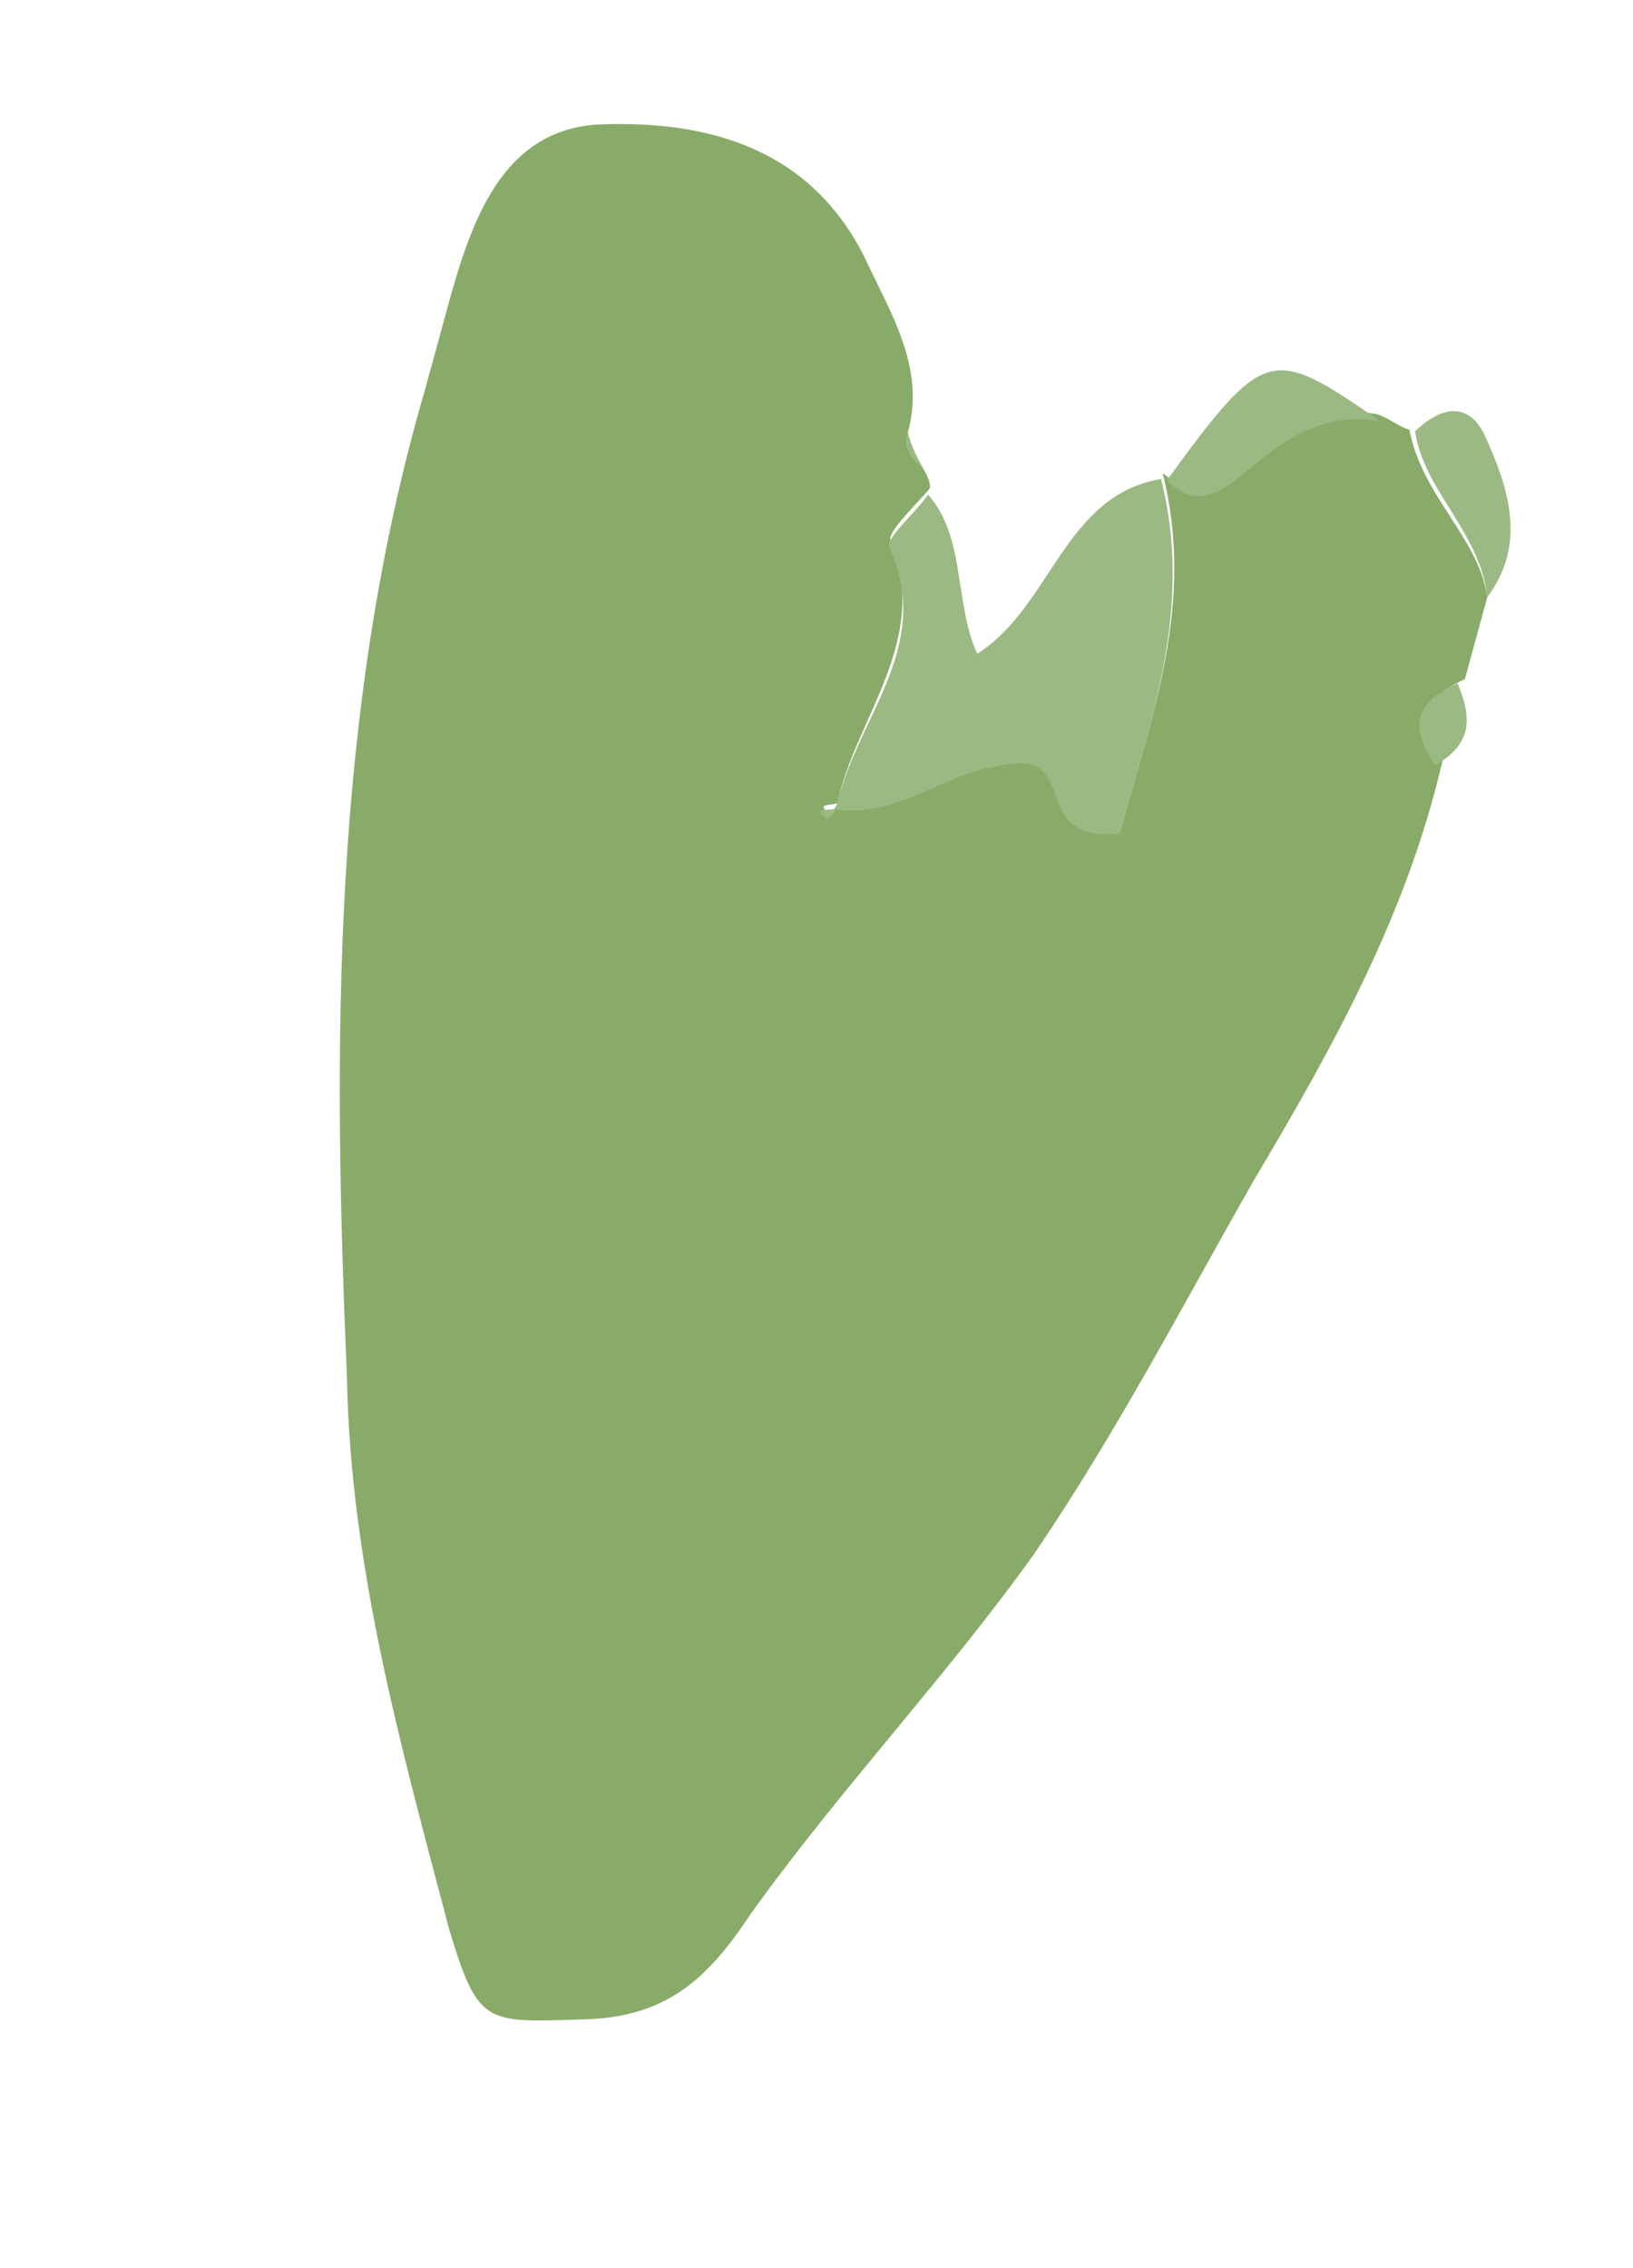 <svg width="18" height="25" viewBox="0 0 18 25" fill="none" xmlns="http://www.w3.org/2000/svg">
<path d="M16.394 6.581C16.306 6.904 16.218 7.226 16.147 7.485C15.679 7.699 15.609 7.958 15.9 8.388C15.505 10.085 14.702 11.526 13.819 13.013C13.034 14.39 12.312 15.785 11.401 17.125C10.408 18.512 9.262 19.716 8.269 21.104C7.805 21.806 7.348 22.232 6.455 22.257C5.356 22.291 5.275 22.338 4.953 21.272C4.417 19.241 3.864 17.275 3.824 15.177C3.667 11.514 3.653 7.823 4.686 4.291C4.775 3.968 4.863 3.646 4.933 3.387C5.198 2.419 5.543 1.405 6.643 1.37C7.743 1.335 8.898 1.595 9.519 2.815C9.82 3.457 10.203 4.053 10.008 4.763C9.956 4.957 10.064 5.057 10.173 5.158C10.219 5.24 10.264 5.323 10.247 5.387C10.05 5.61 9.772 5.878 9.818 5.961C10.266 7.062 9.415 7.933 9.231 8.855C9.087 8.883 9.024 8.865 9.133 8.966C9.133 8.966 9.214 8.919 9.231 8.855C9.818 8.952 10.275 8.526 10.851 8.412C11.284 8.326 11.508 8.251 11.656 8.71C11.729 8.94 11.866 9.188 12.361 9.12C12.696 7.894 13.176 6.639 12.815 5.214C13.096 5.433 13.268 5.552 13.563 5.219C14.021 4.792 14.524 4.448 15.173 4.564C15.3 4.6 15.409 4.7 15.535 4.736C15.675 5.472 16.3 5.928 16.394 6.581Z" fill="#89AB69"/>
<path d="M12.798 5.279C13.158 6.703 12.679 7.958 12.344 9.185C11.848 9.252 11.711 9.005 11.638 8.775C11.491 8.316 11.266 8.391 10.834 8.476C10.321 8.609 9.8 9.017 9.214 8.919C9.415 7.933 10.312 7.145 9.8 6.025C9.754 5.943 10.113 5.628 10.229 5.452C10.647 5.919 10.516 6.647 10.772 7.207C11.598 6.677 11.726 5.461 12.798 5.279Z" fill="#9BB982"/>
<path d="M15.219 4.646C14.506 4.513 14.049 4.939 13.609 5.301C13.268 5.552 13.078 5.498 12.861 5.297C13.951 3.799 14.015 3.817 15.219 4.646Z" fill="#9BB982"/>
<path d="M16.394 6.581C16.317 5.864 15.692 5.407 15.598 4.754C15.876 4.486 16.164 4.429 16.347 4.759C16.648 5.401 16.823 6.008 16.394 6.581Z" fill="#9BB982"/>
<path d="M15.819 8.435C15.528 8.004 15.599 7.746 16.066 7.531C16.231 7.926 16.224 8.202 15.819 8.435Z" fill="#9BB982"/>
<path d="M10.173 5.157C10.001 5.038 9.973 4.892 10.008 4.763C10.036 4.91 10.127 5.074 10.173 5.157Z" fill="#9BB982"/>
<path d="M9.213 8.919C9.196 8.984 9.115 9.03 9.115 9.03C9.006 8.93 9.006 8.93 9.213 8.919Z" fill="#9BB982"/>
</svg>
